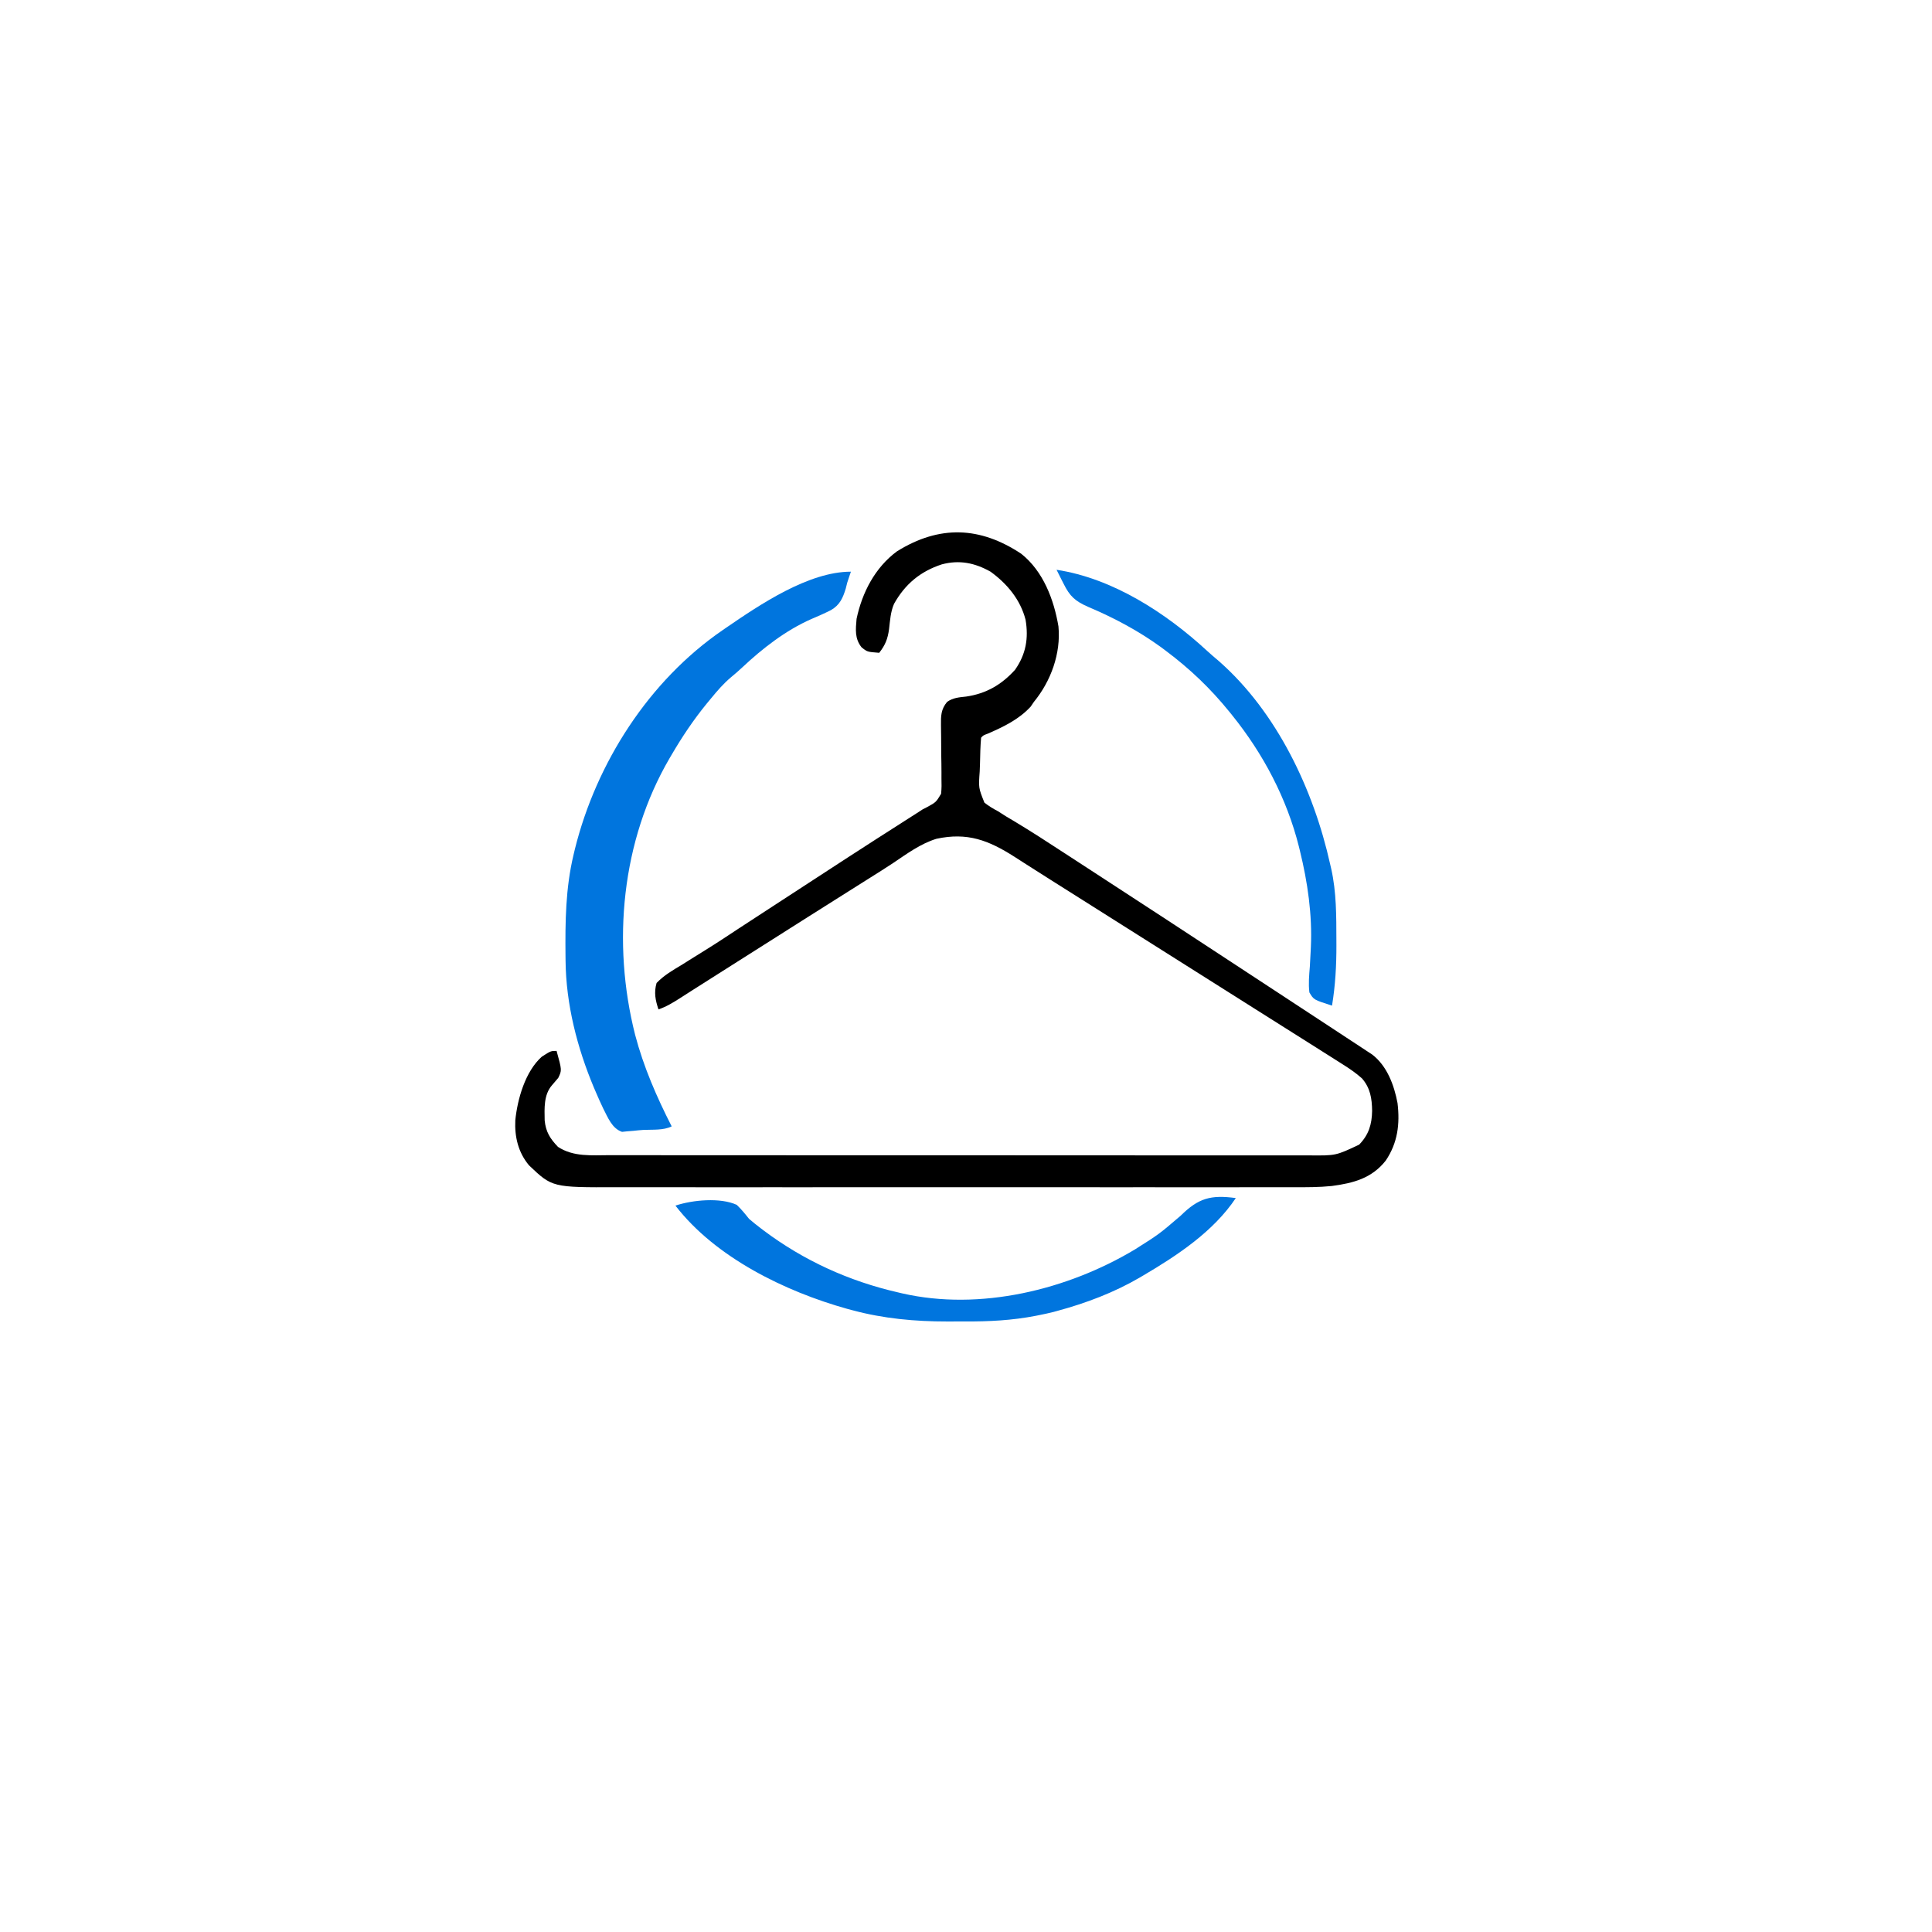 <?xml version="1.0" encoding="UTF-8"?>
<svg version="1.1" xmlns="http://www.w3.org/2000/svg" width="1024" height="1024">
<path d="M0 0 C11.661 9.234 17.329 24.294 19.727 38.492 C21.092 52.834 15.717 67.526 6.727 78.492 C6.149 79.338 5.572 80.183 4.977 81.055 C-1.277 87.829 -9.344 91.689 -17.684 95.328 C-20.154 96.254 -20.154 96.254 -21.273 97.492 C-21.661 101.94 -21.759 106.393 -21.843 110.855 C-21.88 112.353 -21.934 113.851 -22.007 115.347 C-22.647 124.071 -22.647 124.071 -19.518 131.897 C-17.196 133.741 -14.901 135.124 -12.273 136.492 C-10.899 137.364 -9.527 138.242 -8.16 139.125 C-6.763 139.96 -5.363 140.791 -3.961 141.617 C5.241 147.142 14.231 152.962 23.208 158.844 C27.311 161.529 31.426 164.197 35.539 166.867 C61.875 183.982 88.161 201.171 114.415 218.41 C115.779 219.306 117.144 220.202 118.508 221.098 C119.186 221.543 119.865 221.989 120.564 222.448 C125.314 225.566 130.066 228.68 134.82 231.793 C140.791 235.702 146.757 239.619 152.719 243.542 C156.137 245.791 159.557 248.037 162.981 250.277 C166.485 252.569 169.984 254.87 173.478 257.176 C174.796 258.044 176.115 258.908 177.436 259.77 C179.262 260.961 181.081 262.163 182.898 263.367 C184.447 264.384 184.447 264.384 186.026 265.422 C193.89 271.451 197.652 281.615 199.445 291.152 C200.778 302.241 199.527 312.309 193.16 321.68 C185.763 331.032 176.081 333.551 164.657 335.092 C157.901 335.78 151.159 335.768 144.376 335.746 C142.77 335.748 141.164 335.752 139.558 335.756 C135.184 335.764 130.809 335.76 126.434 335.754 C121.701 335.749 116.969 335.756 112.236 335.762 C102.979 335.77 93.722 335.769 84.465 335.763 C76.938 335.758 69.411 335.758 61.884 335.76 C60.81 335.76 59.737 335.76 58.631 335.761 C56.45 335.761 54.269 335.762 52.088 335.763 C31.661 335.768 11.234 335.762 -9.194 335.751 C-26.7 335.742 -44.206 335.744 -61.712 335.753 C-82.067 335.764 -102.422 335.768 -122.778 335.762 C-124.951 335.761 -127.124 335.76 -129.297 335.76 C-130.366 335.76 -131.435 335.759 -132.536 335.759 C-140.049 335.757 -147.561 335.76 -155.074 335.765 C-164.238 335.77 -173.401 335.769 -182.564 335.758 C-187.234 335.753 -191.905 335.751 -196.575 335.758 C-200.859 335.764 -205.143 335.76 -209.427 335.75 C-210.967 335.747 -212.508 335.748 -214.049 335.753 C-248.578 335.854 -248.578 335.854 -260.879 324.152 C-266.617 317.321 -268.576 308.983 -268.148 300.242 C-267.001 288.929 -262.847 274.365 -254.113 266.562 C-249.334 263.492 -249.334 263.492 -246.273 263.492 C-243.432 273.761 -243.432 273.761 -245.406 277.824 C-246.486 279.147 -247.596 280.446 -248.734 281.719 C-253.136 286.79 -252.703 293.97 -252.586 300.332 C-251.981 306.453 -249.711 309.99 -245.523 314.367 C-237.266 319.766 -227.639 318.777 -218.148 318.753 C-216.494 318.756 -214.839 318.76 -213.185 318.764 C-208.648 318.775 -204.112 318.773 -199.575 318.768 C-194.679 318.766 -189.782 318.775 -184.886 318.782 C-175.297 318.795 -165.709 318.797 -156.12 318.795 C-148.327 318.793 -140.533 318.794 -132.74 318.799 C-131.076 318.8 -131.076 318.8 -129.379 318.801 C-127.125 318.802 -124.872 318.803 -122.618 318.804 C-101.487 318.815 -80.356 318.813 -59.225 318.807 C-39.894 318.802 -20.562 318.813 -1.231 318.832 C18.62 318.851 38.472 318.86 58.323 318.856 C69.467 318.854 80.612 318.856 91.756 318.871 C101.242 318.882 110.729 318.884 120.215 318.872 C125.055 318.866 129.894 318.865 134.734 318.877 C139.166 318.888 143.598 318.884 148.03 318.87 C149.631 318.868 151.233 318.87 152.834 318.878 C166.764 319.003 166.764 319.003 179.102 313.18 C184.194 307.966 185.853 302.421 185.977 295.305 C185.897 288.72 185.01 283.101 180.59 278.051 C177.287 275.1 173.844 272.778 170.102 270.43 C168.99 269.722 168.99 269.722 167.857 269 C165.484 267.491 163.106 265.991 160.727 264.492 C159.169 263.506 157.612 262.519 156.055 261.531 C152.085 259.017 148.11 256.511 144.134 254.008 C140.162 251.507 136.195 248.999 132.227 246.492 C130.643 245.492 129.06 244.492 127.477 243.492 C22.977 177.492 22.977 177.492 20.599 175.99 C19.024 174.996 17.448 174.001 15.871 173.008 C11.792 170.435 7.72 167.85 3.66 165.246 C2.824 164.712 1.987 164.177 1.125 163.627 C-0.454 162.618 -2.031 161.605 -3.605 160.588 C-17.353 151.825 -28.552 147.532 -44.953 151.07 C-53.472 153.711 -60.632 159.043 -67.966 163.961 C-71.818 166.517 -75.734 168.971 -79.648 171.43 C-81.25 172.439 -82.852 173.448 -84.453 174.457 C-85.249 174.958 -86.046 175.46 -86.866 175.976 C-90.838 178.477 -94.805 180.985 -98.773 183.492 C-103.487 186.47 -108.202 189.447 -112.918 192.422 C-121.381 197.761 -129.833 203.117 -138.273 208.492 C-145.929 213.368 -153.59 218.234 -161.27 223.072 C-165.357 225.646 -169.436 228.232 -173.504 230.836 C-174.365 231.385 -175.226 231.934 -176.113 232.5 C-177.759 233.55 -179.404 234.603 -181.046 235.661 C-184.696 237.985 -188.146 240.094 -192.273 241.492 C-193.902 236.607 -194.744 232.533 -193.273 227.492 C-189.369 223.425 -184.711 220.744 -179.898 217.867 C-178.524 217.006 -177.151 216.14 -175.781 215.271 C-172.981 213.501 -170.17 211.751 -167.348 210.017 C-161.426 206.367 -155.64 202.514 -149.836 198.68 C-147.711 197.291 -145.584 195.905 -143.457 194.52 C-139.385 191.868 -135.315 189.215 -131.246 186.559 C-118.932 178.521 -106.608 170.498 -94.273 162.492 C-93.577 162.04 -92.88 161.587 -92.162 161.121 C-81.835 154.415 -71.471 147.769 -61.089 141.149 C-60.077 140.503 -59.066 139.857 -58.023 139.191 C-57.131 138.623 -56.239 138.054 -55.32 137.468 C-54.315 136.816 -53.309 136.164 -52.273 135.492 C-51.506 135.097 -50.738 134.702 -49.947 134.294 C-45.178 131.704 -45.178 131.704 -42.473 127.219 C-42.185 124.447 -42.183 121.805 -42.281 119.02 C-42.279 118.019 -42.277 117.018 -42.274 115.987 C-42.273 112.8 -42.333 109.617 -42.398 106.43 C-42.432 103.24 -42.453 100.051 -42.458 96.861 C-42.465 94.88 -42.49 92.899 -42.535 90.918 C-42.586 85.952 -42.589 82.496 -39.273 78.492 C-36.116 76.284 -32.923 76.093 -29.148 75.68 C-18.545 74.126 -10.478 69.435 -3.273 61.492 C2.479 53.269 3.97 44.851 2.301 34.973 C-0.432 24.328 -7.472 15.865 -16.273 9.492 C-24.572 4.829 -32.74 3.127 -42.086 5.617 C-53.464 9.335 -61.561 16.076 -67.399 26.51 C-69.265 30.74 -69.515 35.359 -70.051 39.908 C-70.768 45.139 -72.012 48.315 -75.273 52.492 C-81.649 52.002 -81.649 52.002 -84.648 49.555 C-88.299 44.922 -87.767 40.187 -87.273 34.492 C-84.323 20.548 -77.507 7.306 -65.859 -1.289 C-43.312 -15.318 -21.822 -14.473 0 0 Z " fill="#000000" transform="translate(541.273,293.508)"/>
<path d="M0 0 C-0.445 1.303 -0.445 1.303 -0.898 2.633 C-2.014 5.905 -2.014 5.905 -2.727 8.93 C-4.26 13.955 -5.855 17.596 -10.465 20.309 C-13.904 22.079 -17.445 23.609 -21.003 25.121 C-34.542 31.084 -46.888 40.684 -57.605 50.758 C-59.604 52.629 -61.635 54.39 -63.75 56.125 C-67.594 59.407 -70.795 63.101 -74 67 C-74.837 68.011 -75.673 69.021 -76.535 70.062 C-83.475 78.587 -89.454 87.516 -95 97 C-95.357 97.604 -95.714 98.208 -96.082 98.83 C-121.655 142.601 -126.708 196.844 -114.375 245.462 C-109.907 262.46 -102.964 278.37 -95 294 C-99.408 296.204 -105.125 295.638 -110.018 295.878 C-111.833 295.99 -113.642 296.18 -115.449 296.379 C-116.477 296.46 -117.504 296.541 -118.562 296.625 C-119.926 296.768 -119.926 296.768 -121.316 296.914 C-126.654 295.096 -128.831 289.259 -131.299 284.49 C-132.577 281.83 -133.772 279.149 -134.938 276.438 C-135.364 275.448 -135.791 274.459 -136.231 273.439 C-145.1 252.277 -151.005 229.278 -151.238 206.25 C-151.248 205.443 -151.258 204.635 -151.268 203.803 C-151.444 185.559 -151.267 167.848 -147 150 C-146.764 149.012 -146.528 148.025 -146.285 147.007 C-134.945 101.401 -107.105 57.815 -68 31 C-67.375 30.568 -66.75 30.136 -66.105 29.691 C-48.141 17.378 -22.416 0 0 0 Z " fill="#0075DE" transform="translate(451,303)"/>
<path d="M0 0 C-11.782 17.673 -30.97 30.395 -49 41 C-49.605 41.358 -50.211 41.717 -50.834 42.086 C-64.498 50.067 -79.373 55.687 -94.625 59.812 C-95.29 59.995 -95.956 60.178 -96.642 60.366 C-99.084 60.985 -101.53 61.504 -104 62 C-104.931 62.188 -104.931 62.188 -105.882 62.38 C-118.537 64.854 -130.911 65.471 -143.788 65.391 C-146.865 65.375 -149.942 65.391 -153.02 65.41 C-170.01 65.429 -186.798 63.883 -203.25 59.438 C-204.183 59.188 -205.117 58.939 -206.079 58.683 C-238.725 49.554 -275.815 31.541 -297 4 C-287.933 0.978 -273.277 -0.408 -264.516 3.59 C-262.086 5.91 -260.086 8.37 -258 11 C-255.984 12.725 -253.991 14.349 -251.875 15.938 C-251.332 16.352 -250.788 16.766 -250.229 17.192 C-228.942 33.166 -204.893 44.088 -179 50 C-178.296 50.167 -177.592 50.333 -176.867 50.505 C-135.587 59.965 -89.186 48.678 -53.379 27.176 C-40.632 19.116 -40.632 19.116 -29.219 9.34 C-19.751 -0.03 -13.239 -1.774 0 0 Z " fill="#0075DE" transform="translate(655,635)"/>
<path d="M0 0 C29.761 4.519 58.013 22.879 79.738 42.926 C81.783 44.801 83.876 46.59 86 48.375 C116.797 75.415 136.246 116.647 145 156 C145.179 156.766 145.359 157.531 145.543 158.32 C148.373 170.843 148.281 183.54 148.312 196.312 C148.318 197.601 148.318 197.601 148.324 198.916 C148.348 209.785 147.768 220.265 146 231 C136.291 227.902 136.291 227.902 134 224 C133.433 219.38 133.873 214.876 134.25 210.25 C134.416 207.53 134.553 204.808 134.684 202.086 C134.718 201.402 134.753 200.718 134.788 200.013 C135.574 182.856 133.081 165.635 129 149 C128.739 147.927 128.739 147.927 128.474 146.833 C122.05 121.18 109.537 97.504 93 77 C92.286 76.112 92.286 76.112 91.557 75.207 C81.577 62.901 70.664 52.476 58 43 C57.169 42.374 56.337 41.747 55.48 41.102 C43.44 32.363 30.503 25.474 16.828 19.691 C9.884 16.647 7.025 14.094 3.688 7.312 C3.328 6.611 2.969 5.909 2.6 5.186 C1.721 3.463 0.859 1.732 0 0 Z " fill="#0075DE" transform="translate(560,302)"/>
<path d="" fill="#0075DE" transform="translate(0,0)"/>
</svg>
